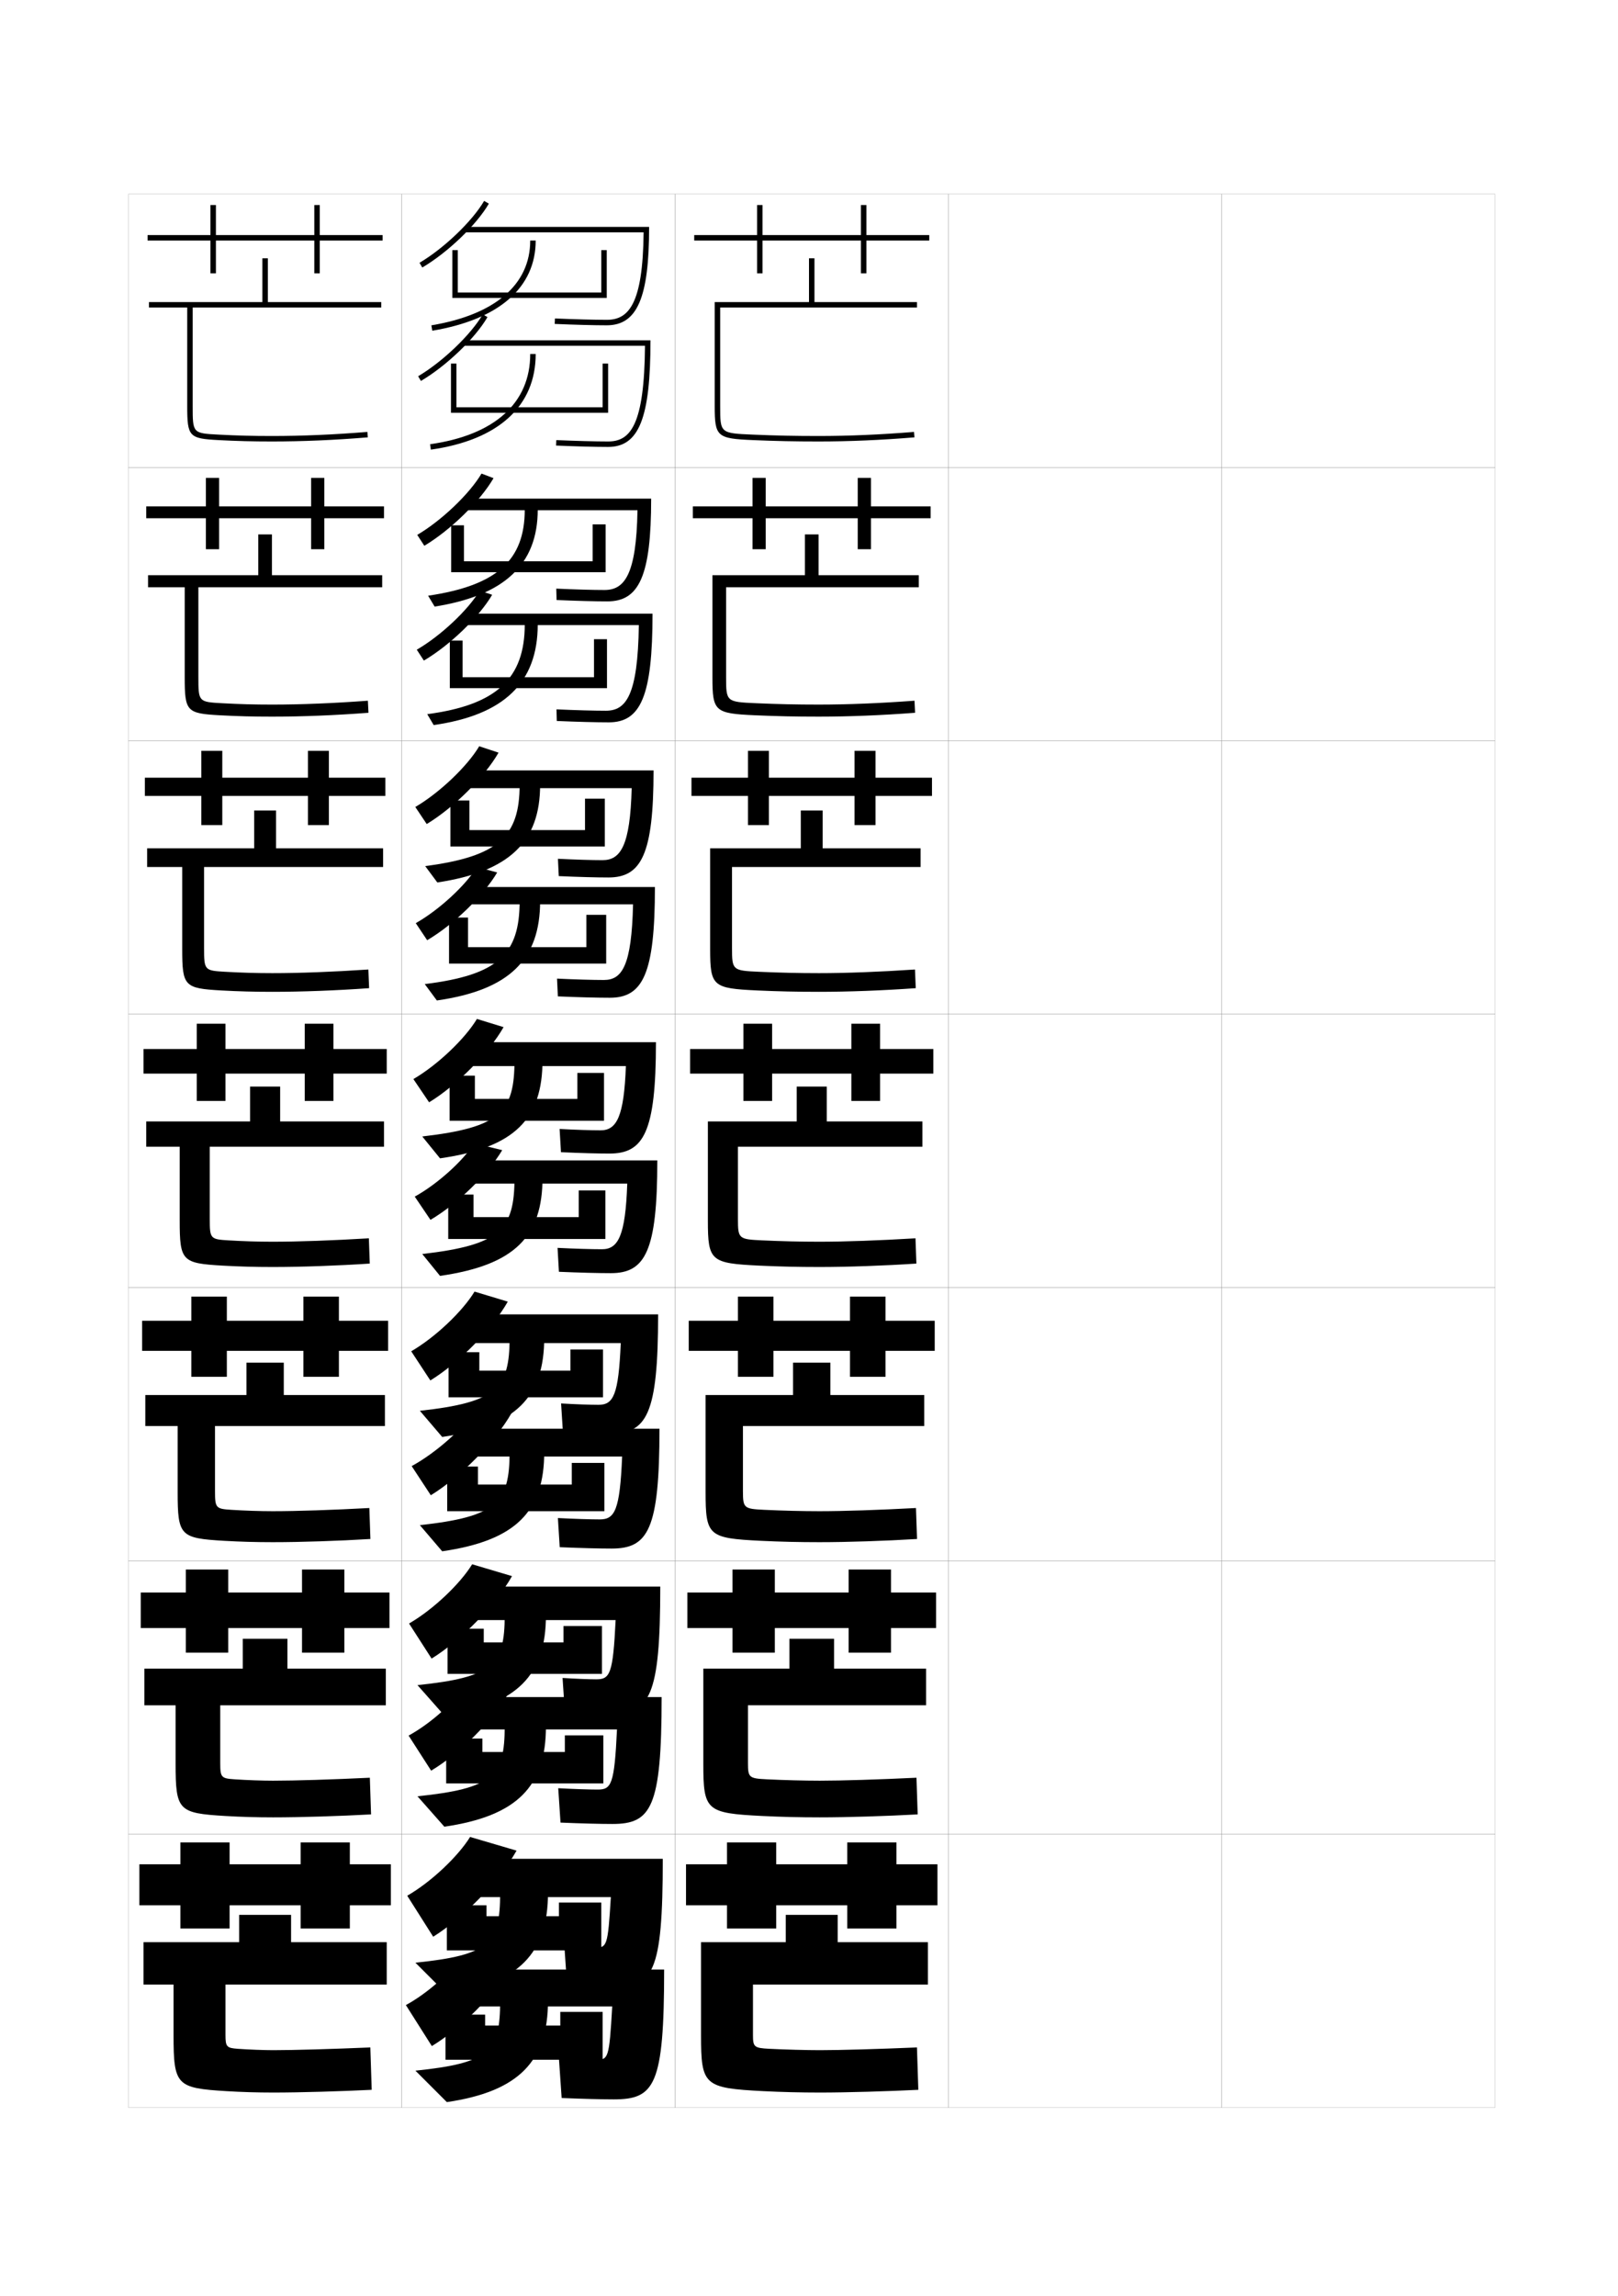 <?xml version="1.0" encoding="utf-8"?>
<!-- Generator: Adobe Illustrator 15.0.2, SVG Export Plug-In . SVG Version: 6.00 Build 0)  -->
<!DOCTYPE svg PUBLIC "-//W3C//DTD SVG 1.1//EN" "http://www.w3.org/Graphics/SVG/1.1/DTD/svg11.dtd">
<svg version="1.1" id="glyphs" xmlns="http://www.w3.org/2000/svg" xmlns:xlink="http://www.w3.org/1999/xlink" x="0px" y="0px"
	 width="592px" height="840px" viewBox="0 0 592 840" enable-background="new 0 0 592 840" xml:space="preserve">
<g>
	<rect x="47" y="71" fill="none" stroke="#999999" stroke-width="0.1" width="100" height="100"/>
	<rect x="47" y="171" fill="none" stroke="#999999" stroke-width="0.1" width="100" height="100"/>
	<rect x="47" y="271" fill="none" stroke="#999999" stroke-width="0.1" width="100" height="100"/>
	<rect x="47" y="371" fill="none" stroke="#999999" stroke-width="0.1" width="100" height="100"/>
	<rect x="47" y="471" fill="none" stroke="#999999" stroke-width="0.1" width="100" height="100"/>
	<rect x="47" y="571" fill="none" stroke="#999999" stroke-width="0.1" width="100" height="100"/>
	<rect x="47" y="671" fill="none" stroke="#999999" stroke-width="0.1" width="100" height="100"/>
	<rect x="147" y="71" fill="none" stroke="#999999" stroke-width="0.1" width="100" height="100"/>
	<rect x="147" y="171" fill="none" stroke="#999999" stroke-width="0.1" width="100" height="100"/>
	<rect x="147" y="271" fill="none" stroke="#999999" stroke-width="0.1" width="100" height="100"/>
	<rect x="147" y="371" fill="none" stroke="#999999" stroke-width="0.1" width="100" height="100"/>
	<rect x="147" y="471" fill="none" stroke="#999999" stroke-width="0.1" width="100" height="100"/>
	<rect x="147" y="571" fill="none" stroke="#999999" stroke-width="0.1" width="100" height="100"/>
	<rect x="147" y="671" fill="none" stroke="#999999" stroke-width="0.1" width="100" height="100"/>
	<rect x="247" y="71" fill="none" stroke="#999999" stroke-width="0.1" width="100" height="100"/>
	<rect x="247" y="171" fill="none" stroke="#999999" stroke-width="0.1" width="100" height="100"/>
	<rect x="247" y="271" fill="none" stroke="#999999" stroke-width="0.1" width="100" height="100"/>
	<rect x="247" y="371" fill="none" stroke="#999999" stroke-width="0.1" width="100" height="100"/>
	<rect x="247" y="471" fill="none" stroke="#999999" stroke-width="0.1" width="100" height="100"/>
	<rect x="247" y="571" fill="none" stroke="#999999" stroke-width="0.1" width="100" height="100"/>
	<rect x="247" y="671" fill="none" stroke="#999999" stroke-width="0.1" width="100" height="100"/>
	<rect x="347" y="71" fill="none" stroke="#999999" stroke-width="0.1" width="100" height="100"/>
	<rect x="347" y="171" fill="none" stroke="#999999" stroke-width="0.1" width="100" height="100"/>
	<rect x="347" y="271" fill="none" stroke="#999999" stroke-width="0.1" width="100" height="100"/>
	<rect x="347" y="371" fill="none" stroke="#999999" stroke-width="0.1" width="100" height="100"/>
	<rect x="347" y="471" fill="none" stroke="#999999" stroke-width="0.1" width="100" height="100"/>
	<rect x="347" y="571" fill="none" stroke="#999999" stroke-width="0.1" width="100" height="100"/>
	<rect x="347" y="671" fill="none" stroke="#999999" stroke-width="0.1" width="100" height="100"/>
	<rect x="447" y="71" fill="none" stroke="#999999" stroke-width="0.1" width="100" height="100"/>
	<rect x="447" y="171" fill="none" stroke="#999999" stroke-width="0.1" width="100" height="100"/>
	<rect x="447" y="271" fill="none" stroke="#999999" stroke-width="0.1" width="100" height="100"/>
	<rect x="447" y="371" fill="none" stroke="#999999" stroke-width="0.1" width="100" height="100"/>
	<rect x="447" y="471" fill="none" stroke="#999999" stroke-width="0.1" width="100" height="100"/>
	<rect x="447" y="571" fill="none" stroke="#999999" stroke-width="0.1" width="100" height="100"/>
	<rect x="447" y="671" fill="none" stroke="#999999" stroke-width="0.1" width="100" height="100"/>
	<rect x="597" y="71" fill="none" stroke="#999999" stroke-width="0.1" width="100" height="100"/>
	<rect x="597" y="171" fill="none" stroke="#999999" stroke-width="0.1" width="100" height="100"/>
	<rect x="597" y="271" fill="none" stroke="#999999" stroke-width="0.1" width="100" height="100"/>
	<rect x="597" y="371" fill="none" stroke="#999999" stroke-width="0.1" width="100" height="100"/>
	<rect x="597" y="471" fill="none" stroke="#999999" stroke-width="0.1" width="100" height="100"/>
	<rect x="597" y="571" fill="none" stroke="#999999" stroke-width="0.1" width="100" height="100"/>
	<rect x="597" y="671" fill="none" stroke="#999999" stroke-width="0.1" width="100" height="100"/>
</g>
<g>
	<path d="M154.509,97.861l-1.018-1.723c8.938-5.281,19.324-15.228,23.645-22.643
		l1.729,1.008C174.322,82.298,163.852,92.34,154.509,97.861z"/>
	<path d="M170,83v2h65.488C235.234,111.482,229.906,117,222,117
		c-4.611,0-11.698-0.187-18.957-0.499l-0.086,1.998C210.243,118.812,217.361,119,222,119
		c11.154,0,15.5-10.094,15.5-36H170z"/>
	<polygon points="222,109 165.5,109 165.5,91.5 167.5,91.5 167.5,107 220,107 220,91.5 222,91.5 	"/>
	<path d="M158.165,120.986l-0.33-1.973C181.156,115.115,194,104.102,194,88h2
		C196,105.193,182.563,116.908,158.165,120.986z"/>
	<path d="M154.009,139.361l-1.018-1.723c8.938-5.281,19.324-15.228,23.645-22.643
		l1.729,1.008C173.822,123.798,163.352,133.84,154.009,139.361z"/>
	<path d="M169.5,124.5v2h66.489c-0.224,29.069-5.339,35-13.489,35
		c-4.611,0-11.698-0.187-18.957-0.499l-0.086,1.998
		C210.743,163.312,217.861,163.5,222.5,163.5c11.299,0,15.5-10.57,15.5-39H169.5z"/>
	<polygon points="222.5,151 165,151 165,133 167,133 167,149 220.5,149 220.5,133 222.5,133 	"/>
	<path d="M157.641,164.49l-0.281-1.98C180.987,159.161,194,147.438,194,129.5h2
		C196,148.559,182.377,160.984,157.641,164.49z"/>
</g>
<g>
	<g>
		<path d="M152.661,195.676c8.912-5.241,19.184-15.07,23.513-22.429l4.402,1.672
			c-4.809,8.316-15.635,18.948-25.32,24.738L152.661,195.676z"/>
		<path d="M170,182.417v4.25h63.242c-0.397,23.773-4.824,29.167-12.075,29.167
			c-4.206,0-10.892-0.185-17.638-0.5l0.109,4.166C210.869,219.819,217.782,220,222.25,220
			c11.586,0,16-9.28,16-37.583H170z"/>
		<polygon points="221.583,209.333 165.083,209.333 165.083,192.167 169.75,192.167 
			169.75,205.333 216.833,205.333 216.833,191.833 221.583,191.833 		"/>
		<path d="M192,186.417h4.75c0,20.137-12.289,31.446-37.723,35.491l-2.387-3.981
			C181.698,214.22,192,205.051,192,186.417z"/>
		<path d="M152.494,237.676c8.722-5.045,18.777-14.51,23.013-21.595l4.569,1.505
			c-4.743,8.089-15.428,18.435-24.987,24.071L152.494,237.676z"/>
		<path d="M169.5,224.5v4.166h64.243c-0.371,25.755-4.663,31.334-12.077,31.334
			c-4.289,0-11.15-0.186-18.054-0.5l0.109,4.249
			c7.406,0.32,14.47,0.501,19.029,0.501c11.715,0,16-9.693,16-39.75H169.5z"/>
		<polygon points="222.083,251.75 164.583,251.75 164.583,234.333 169.25,234.333 169.25,247.75 
			217.333,247.75 217.333,233.833 222.083,233.833 		"/>
		<path d="M192,228.417h4.75c0,21.379-12.413,33.164-38.073,36.827l-2.354-3.987
			C181.585,257.917,192,248.276,192,228.417z"/>
	</g>
	<g>
		<path d="M151.955,295.213c8.886-5.2,19.043-14.912,23.382-22.214l7.076,2.336
			c-5.075,8.837-16.257,20.061-26.285,26.119L151.955,295.213z"/>
		<path d="M170.125,281.833v6.5h60.996c-0.54,21.064-4.066,26.333-10.663,26.333
			c-3.8,0-10.085-0.184-16.319-0.5L204.444,320.5c7.175,0.326,13.883,0.5,18.181,0.5
			c12.017,0,16.5-8.467,16.5-39.167H170.125z"/>
		<polygon points="221.292,309.667 164.792,309.667 164.792,292.833 171.75,292.833 
			171.75,303.667 214.042,303.667 214.042,292.167 221.292,292.167 		"/>
		<path d="M190.125,287.083h7.5c0,20.83-11.142,31.734-37.611,35.746l-4.443-5.991
			C182.365,313.324,190.125,306.002,190.125,287.083z"/>
		<path d="M152.122,337.713c8.504-4.809,18.23-13.794,22.381-20.547l7.41,2.002
			c-4.945,8.384-15.844,19.035-25.618,24.786L152.122,337.713z"/>
		<path d="M169.625,324.5v6.333h61.997C231.104,353.273,227.635,358.5,220.958,358.5
			c-3.965,0-10.603-0.184-17.152-0.5L204.11,364.5c7.526,0.327,14.535,0.5,19.015,0.5
			c12.131,0,16.5-8.815,16.5-40.5H169.625z"/>
		<polygon points="221.792,352.5 164.292,352.5 164.292,335.667 171.25,335.667 171.25,346.5 
			214.542,346.5 214.542,334.667 221.792,334.667 		"/>
		<path d="M190.125,329.583h7.5c0,21.451-11.204,32.594-37.786,36.414l-4.427-5.994
			C182.308,356.673,190.125,349.114,190.125,329.583z"/>
	</g>
	<g>
		<path d="M151.25,394.75c8.859-5.159,18.902-14.754,23.25-22l9.75,3
			c-5.342,9.359-16.879,21.174-27.25,27.5L151.25,394.75z"/>
		<path d="M170.25,381.25V390H229c-0.684,18.354-3.309,23.5-9.25,23.5c-3.395,0-9.279-0.183-15-0.5l0.5,8.5
			c7.119,0.333,13.623,0.5,17.75,0.5c12.448,0,17-7.653,17-40.75H170.25z"/>
		<polygon points="221,410 164.5,410 164.5,393.5 173.75,393.5 173.75,402 211.25,402 211.25,392.5 221,392.5 		"/>
		<path d="M188.25,387.75h10.25c0,21.522-9.994,32.022-37.5,36l-6.5-8
			C183.031,412.429,188.25,406.952,188.25,387.75z"/>
		<path d="M151.75,437.75c8.287-4.573,17.683-13.077,21.75-19.5l10.25,2.5
			c-5.146,8.679-16.26,19.634-26.25,25.5L151.75,437.75z"/>
		<path d="M169.75,424.5v8.5h59.75c-0.665,19.125-3.31,24-9.25,24c-3.643,0-10.055-0.183-16.25-0.5l0.5,8.75
			c7.646,0.334,14.6,0.5,19,0.5c12.547,0,17-7.938,17-41.25H169.75z"/>
		<polygon points="221.5,453.25 164,453.25 164,437 173.25,437 173.25,445.25 211.75,445.25 211.75,435.5 221.5,435.5 		"/>
		<path d="M188.25,430.75h10.25c0,21.522-9.994,32.022-37.5,36l-6.5-8
			C183.031,455.429,188.25,449.952,188.25,430.75z"/>
	</g>
</g>
<g>
	<path d="M150.458,494.333C159.292,489.215,169.269,479.69,173.625,472.5l12.167,3.666
		C180.183,486.048,168.172,498.405,157.458,505L150.458,494.333z"/>
	<path d="M223.292,524.416c-3.957,0-10.269-0.168-17.333-0.5l-0.666-10.5
		c5.208,0.312,10.677,0.501,13.666,0.501c5.488,0,7.343-3.526,8.167-22.583h-56.833
		v-10.501h70.5C240.792,517.691,236.58,524.416,223.292,524.416z"/>
	<polygon points="220.625,511.166 164.125,511.166 164.125,494.666 175.375,494.666 175.375,501.416 
		208.708,501.416 208.708,493.667 220.625,493.667 	"/>
	<path d="M186.458,489.334H199.125c0,21.718-10.262,32.395-37.333,36.332L153.625,516.105
		C181.667,513.002,186.458,508.037,186.458,489.334z"/>
	<path d="M150.625,536.334c9.087-4.96,19.352-14.187,23.833-21.15L187.125,517
		c-5.84,10.279-18.344,23.138-29.5,30L150.625,536.334z"/>
	<path d="M223.792,566.5c-4.321,0-11.234-0.168-19-0.5L204.125,555.334
		c5.841,0.311,12.014,0.499,15.333,0.499c5.488,0,7.354-3.345,8.167-23h-57.833
		v-10.167h71.5C241.292,559.584,237.146,566.5,223.792,566.5z"/>
	<polygon points="221.125,552.833 163.625,552.833 163.625,536.5 174.875,536.5 174.875,543.084 
		209.208,543.084 209.208,535.166 221.125,535.166 	"/>
	<path d="M186.458,531.167H199.125c0,21.718-10.262,32.395-37.333,36.333L153.625,557.938
		C181.667,554.836,186.458,549.869,186.458,531.167z"/>
</g>
<g>
	<path d="M149.667,593.916c8.808-5.078,18.718-14.531,23.083-21.666l14.584,4.333
		c-5.876,10.403-18.361,23.304-29.417,30.167L149.667,593.916z"/>
	<path d="M223.583,626.833c-3.786,0-9.908-0.171-16.917-0.5l-0.833-12.5
		c4.695,0.306,9.749,0.501,12.333,0.501c5.035,0,6.118-1.906,7.083-21.667h-54.917
		v-12.251h71.25C241.583,621.035,237.712,626.833,223.583,626.833z"/>
	<polygon points="220.25,612.333 163.75,612.333 163.75,595.833 177,595.833 177,600.833 
		206.167,600.833 206.167,594.834 220.25,594.834 	"/>
	<path d="M184.667,590.917h15.083c0,21.914-10.529,32.767-37.166,36.666l-9.834-11.123
		C180.302,613.576,184.667,609.121,184.667,590.917z"/>
	<path d="M149.5,634.917c7.98-4.337,16.961-12.409,20.917-18.5L185.5,620.25
		c-5.542,9.482-17.318,21.243-27.75,27.5L149.5,634.917z"/>
	<path d="M224.083,667.25c-4.242,0-11.113-0.17-19-0.5l-0.834-12.583
		c5.487,0.305,11.42,0.499,14.417,0.499c5.035,0,6.124-1.814,7.083-22h-55.917
		v-11.833h72.25C242.083,661.356,238.245,667.25,224.083,667.25z"/>
	<polygon points="220.75,652.416 163.25,652.416 163.25,636 176.5,636 176.5,640.917 
		206.667,640.917 206.667,634.833 220.75,634.833 	"/>
	<path d="M184.667,631.584h15.083c0,21.914-10.529,32.767-37.166,36.666l-9.834-11.123
		C180.302,654.242,184.667,649.787,184.667,631.584z"/>
</g>
<g>
	<path d="M149,693.5l9.5,15c11.398-7.131,24.357-20.575,30.5-31.5l-17-5
		C167.626,679.078,157.781,688.462,149,693.5z"/>
	<path d="M224,727c-3.615,0-9.547-0.173-16.5-0.5l-1-14.5c4.183,0.299,8.821,0.5,11,0.5
		c4.582,0,4.894-0.285,6-18.5h-53v-14h72C242.5,722.129,238.969,727,224,727z"/>
	<polygon points="220,713.5 163.5,713.5 163.5,697 178,697 178,701 204.5,701 204.5,696 220,696 	"/>
	<path d="M183,692.5c0,18.549-3.937,22.7-31,25.5l11.5,11.5c26.203-3.86,37-14.89,37-37H183z"/>
	<path d="M148.5,733.5l9.5,15c10.651-6.452,22.76-18.615,28.5-28.5l-17.5-4.5
		C165.102,721.426,156.326,729.282,148.5,733.5z"/>
	<path d="M224.5,768c-4.163,0-10.992-0.173-19-0.5l-1-14.5c5.133,0.299,10.826,0.5,13.5,0.5
		c4.582,0,4.894-0.285,6-19.5h-54v-13.5h73C243,763.129,239.469,768,224.5,768z"/>
	<polygon points="220.5,753.5 163,753.5 163,737 177.5,737 177.5,741 205,741 205,736 220.5,736 	"/>
	<path d="M183,732c0,18.549-3.937,22.7-31,25.5l11.5,11.5c26.203-3.86,37-14.89,37-37H183z"/>
</g>
<g>
	<g>
		<polygon points="117,86 117,75 115,75 115,86 79,86 79,75 77,75 77,86 54,86 54,88 77,88 77,100 79,100 79,88 115,88 115,100 
			117,100 117,88 140,88 140,86 		"/>
		<path d="M98,94.5h-2v16H54.5v2h14v36c0,11.231,0.642,11.933,11.447,12.499
			C86.834,161.359,92.316,161.5,99.5,161.5c11.18,0,22.654-0.492,35.081-1.503
			l-0.162-1.994C122.047,159.011,110.625,159.5,99.5,159.5c-7.146,0-12.599-0.14-19.447-0.499
			C70.5,158.501,70.5,158.501,70.5,148.5v-36h69v-2H98V94.5z"/>
	</g>
	<g>
		<polygon points="53.5,185.25 53.5,189.583 75.333,189.583 75.333,200.917 80.166,200.917 
			80.166,189.583 113.833,189.583 113.833,200.917 118.667,200.917 118.667,189.583 
			140.5,189.583 140.5,185.25 118.667,185.25 118.667,174.833 113.833,174.833 
			113.833,185.25 80.166,185.25 80.166,174.833 75.333,174.833 75.333,185.25 		"/>
		<path d="M99.5,195.5h-5v14.917H54.167v4.417h13.417v33c0,12.437,0.714,13.17,12.873,13.833
			c6.625,0.354,12.171,0.501,19.127,0.501c10.954,0,23.036-0.486,35.234-1.419
			l-0.219-4.412c-12.684,0.939-24.481,1.414-35.016,1.414
			c-6.527,0-12.001-0.151-18.373-0.499c-8.549-0.461-8.627-0.544-8.627-9.584
			v-32.833h67.25v-4.417H99.5V195.5z"/>
	</g>
	<g>
		<polygon points="53,284.5 53,291.167 73.667,291.167 73.667,301.833 81.333,301.833 
			81.333,291.167 112.667,291.167 112.667,301.833 120.333,301.833 120.333,291.167 
			141,291.167 141,284.5 120.333,284.5 120.333,274.667 112.667,274.667 112.667,284.5 
			81.333,284.5 81.333,274.667 73.667,274.667 73.667,284.5 		"/>
		<path d="M101,296.5h-8v13.833H53.833v6.833h12.834v30c0,13.643,0.787,14.406,14.298,15.166
			c6.365,0.348,11.974,0.501,18.702,0.501c10.729,0,23.417-0.479,35.387-1.336
			l-0.275-6.829C121.784,355.54,109.61,356,99.667,356
			c-5.91,0-11.404-0.163-17.299-0.499c-7.546-0.421-7.702-0.587-7.702-8.668
			v-29.666h65.5v-6.833H101V296.5z"/>
	</g>
	<g>
		<polygon points="52.5,383.75 52.5,392.75 72,392.75 72,402.75 82.5,402.75 82.5,392.75 111.5,392.75 111.5,402.75 122,402.75 
			122,392.75 141.5,392.75 141.5,383.75 122,383.75 122,374.5 111.5,374.5 111.5,383.75 82.5,383.75 82.5,374.5 72,374.5 72,383.75 
					"/>
		<path d="M140.5,419.5v-9.25h-38V397.5h-11v12.75h-38v9.25h12.25v27c0,14.849,0.86,15.644,15.724,16.499
			C87.578,463.341,93.25,463.5,99.75,463.5c10.503,0,23.799-0.473,35.541-1.252l-0.332-9.246
			C121.652,453.805,109.103,454.25,99.75,454.25c-5.292,0-10.807-0.175-16.224-0.499
			C76.983,453.369,76.75,453.12,76.75,446v-26.5H140.5z"/>
	</g>
	<g>
		<polygon points="52,483.166 52,494.166 70,494.166 70,503.666 83,503.666 83,494.166 111,494.166 
			111,503.666 124,503.666 124,494.166 142,494.166 142,483.166 124,483.166 124,474.333 
			111,474.333 111,483.166 83,483.166 83,474.333 70,474.333 70,483.166 		"/>
		<path d="M140.833,521.666v-11.333h-37V498.5H90.167v11.833H53.166v11.333H65v24.167
			c0,16.044,0.934,16.891,16.982,17.833c5.843,0.335,11.578,0.5,17.851,0.5
			c10.277,0,24.18-0.466,35.694-1.168l-0.388-11.33
			c-13.619,0.734-26.544,1.165-35.306,1.165c-4.674,0-10.209-0.187-15.149-0.499
			c-5.706-0.352-6.018-0.664-6.018-6.834v-23.834H140.833z"/>
	</g>
	<g>
		<polygon points="51.5,582.583 51.5,595.583 68,595.583 68,604.583 83.5,604.583 83.5,595.583 
			110.5,595.583 110.5,604.583 126,604.583 126,595.583 142.5,595.583 142.5,582.583 126,582.583 
			126,574.166 110.5,574.166 110.5,582.583 83.5,582.583 83.5,574.166 68,574.166 68,582.583 		"/>
		<path d="M141.167,623.834v-13.417h-36V599.5H88.833v10.917H52.833v13.417H64.25v21.332
			c0,17.24,1.008,18.139,18.241,19.167c5.582,0.329,11.381,0.5,17.425,0.5
			c10.052,0,24.562-0.459,35.847-1.084l-0.444-13.415
			C121.389,651,108.088,651.417,99.917,651.417c-4.055,0-9.611-0.198-14.075-0.5
			c-4.87-0.322-5.259-0.696-5.259-5.917v-21.166H141.167z"/>
	</g>
	<g>
		<polygon points="143,682 128,682 128,674 110,674 110,682 84,682 84,674 66,674 66,682 51,682 51,697 66,697 66,705.5 84,705.5 
			84,697 110,697 110,705.5 128,705.5 128,697 143,697 		"/>
		<path d="M100,765.5c9.826,0,24.943-0.452,36-1l-0.5-15.5c-14.242,0.598-27.92,1-35.5,1
			c-3.438,0-9.014-0.21-13-0.5c-4.034-0.292-4.5-0.729-4.5-5V726h59v-15.5h-35v-10h-19v10h-35V726h11v18.5
			c0,18.435,1.082,19.385,19.5,20.5C88.321,765.322,94.184,765.5,100,765.5z"/>
	</g>
</g>
<g>
	<g>
		<polygon points="317,86 317,75 315,75 315,86 279,86 279,75 277,75 277,86 254,86 254,88 277,88 277,100 279,100 279,88 315,88 
			315,100 317,100 317,88 340,88 340,86 		"/>
		<path d="M298,94.5h-2v16h-34.5v38c0,11.238,0.782,11.939,13.958,12.499
			C283.943,161.359,290.685,161.5,299.5,161.5c11.18,0,22.654-0.492,35.081-1.503
			l-0.162-1.994C322.047,159.011,310.625,159.5,299.5,159.5c-8.785,0-15.502-0.14-23.958-0.499
			C263.5,158.489,263.5,158.489,263.5,148.5v-36h72v-2H298V94.5z"/>
	</g>
	<g>
		<polygon points="253.5,185.25 253.5,189.583 275.333,189.583 275.333,200.917 280.167,200.917 
			280.167,189.583 313.833,189.583 313.833,200.917 318.666,200.917 318.666,189.583 
			340.5,189.583 340.5,185.25 318.666,185.25 318.666,174.833 313.833,174.833 
			313.833,185.25 280.167,185.25 280.167,174.833 275.333,174.833 275.333,185.25 		"/>
		<path d="M299.583,262.167c10.954,0,23.036-0.486,35.234-1.419l-0.219-4.412
			c-12.684,0.939-24.481,1.414-35.016,1.414c-8.138,0-14.994-0.151-22.967-0.499
			c-10.85-0.469-10.95-0.552-10.95-9.584v-32.833h70.5v-4.417H299.5V195.5h-5v14.917
			h-33.833v37.417c0,12.442,0.865,13.174,15.587,13.833
			C284.349,262.02,291.109,262.167,299.583,262.167z"/>
	</g>
	<g>
		<polygon points="253,284.5 253,291.167 273.667,291.167 273.667,301.833 281.333,301.833 
			281.333,291.167 312.666,291.167 312.666,301.833 320.333,301.833 320.333,291.167 
			341,291.167 341,284.5 320.333,284.5 320.333,274.667 312.666,274.667 312.666,284.5 
			281.333,284.5 281.333,274.667 273.667,274.667 273.667,284.5 		"/>
		<path d="M299.667,362.833c10.729,0,23.417-0.479,35.388-1.336l-0.275-6.829
			C321.784,355.54,309.61,356,299.667,356c-7.492,0-14.486-0.163-21.976-0.499
			c-9.657-0.425-9.858-0.591-9.858-8.668v-29.666h69v-6.833H301V296.5h-8v13.833h-33.167
			v36.833c0,13.645,0.948,14.409,17.216,15.166
			C284.755,362.68,291.534,362.833,299.667,362.833z"/>
	</g>
	<g>
		<polygon points="252.5,383.75 252.5,392.75 272,392.75 272,402.75 282.5,402.75 282.5,392.75 311.5,392.75 311.5,402.75 
			322,402.75 322,392.75 341.5,392.75 341.5,383.75 322,383.75 322,374.5 311.5,374.5 311.5,383.75 282.5,383.75 282.5,374.5 
			272,374.5 272,383.75 		"/>
		<path d="M299.75,463.5c10.503,0,23.799-0.473,35.541-1.252l-0.332-9.246
			C321.652,453.805,309.103,454.25,299.75,454.25c-6.845,0-13.978-0.175-20.984-0.499
			C270.302,453.369,270,453.12,270,446v-26.5h67.5v-9.25h-35V397.5h-11v12.75H259v36.25
			c0,14.849,1.031,15.644,18.845,16.499C285.161,463.341,291.959,463.5,299.75,463.5z"/>
	</g>
	<g>
		<polygon points="252,483.166 252,494.166 270,494.166 270,503.666 283,503.666 283,494.166 
			311,494.166 311,503.666 324,503.666 324,494.166 342,494.166 342,483.166 324,483.166 
			324,474.333 311,474.333 311,483.166 283,483.166 283,474.333 270,474.333 270,483.166 		"/>
		<path d="M299.833,564.166c10.277,0,24.181-0.466,35.694-1.168l-0.389-11.33
			c-13.618,0.734-26.544,1.165-35.306,1.165c-6.167,0-13.625-0.187-20.156-0.499
			c-7.487-0.35-7.844-0.633-7.844-6.834v-23.834h66.333v-11.333h-34.333V498.5h-13.667
			v11.833h-32v35.5c0,16.044,1.038,16.891,20.23,17.833
			C285.388,564.001,292.328,564.166,299.833,564.166z"/>
	</g>
	<g>
		<polygon points="251.5,582.583 251.5,595.583 268,595.583 268,604.583 283.5,604.583 283.5,595.583 
			310.5,595.583 310.5,604.583 326,604.583 326,595.583 342.5,595.583 342.5,582.583 326,582.583 
			326,574.166 310.5,574.166 310.5,582.583 283.5,582.583 283.5,574.166 268,574.166 268,582.583 		"/>
		<path d="M299.917,664.833c10.052,0,24.562-0.459,35.847-1.084l-0.444-13.415
			c-13.93,0.666-27.231,1.083-35.402,1.083c-5.49,0-13.272-0.198-19.329-0.5
			c-6.511-0.318-6.922-0.634-6.922-5.917v-21.166h65.167v-13.417h-33.667V599.5h-16.334
			v10.917h-31.5v34.749c0,17.24,1.044,18.139,21.615,19.167
			C285.615,664.662,292.698,664.833,299.917,664.833z"/>
	</g>
	<g>
		<polygon points="343,682 328,682 328,674 310,674 310,682 284,682 284,674 266,674 266,682 251,682 251,697 266,697 266,705.5 
			284,705.5 284,697 310,697 310,705.5 328,705.5 328,697 343,697 		"/>
		<path d="M300,765.5c9.826,0,24.943-0.452,36-1l-0.5-15.5c-14.242,0.598-27.92,1-35.5,1
			c-4.812,0-12.919-0.21-18.5-0.5c-5.535-0.286-6-0.635-6-5V726h64v-15.5h-33v-10h-19v10h-31v34
			c0,18.435,1.05,19.385,23,20.5C285.842,765.322,293.068,765.5,300,765.5z"/>
	</g>
</g>
</svg>
